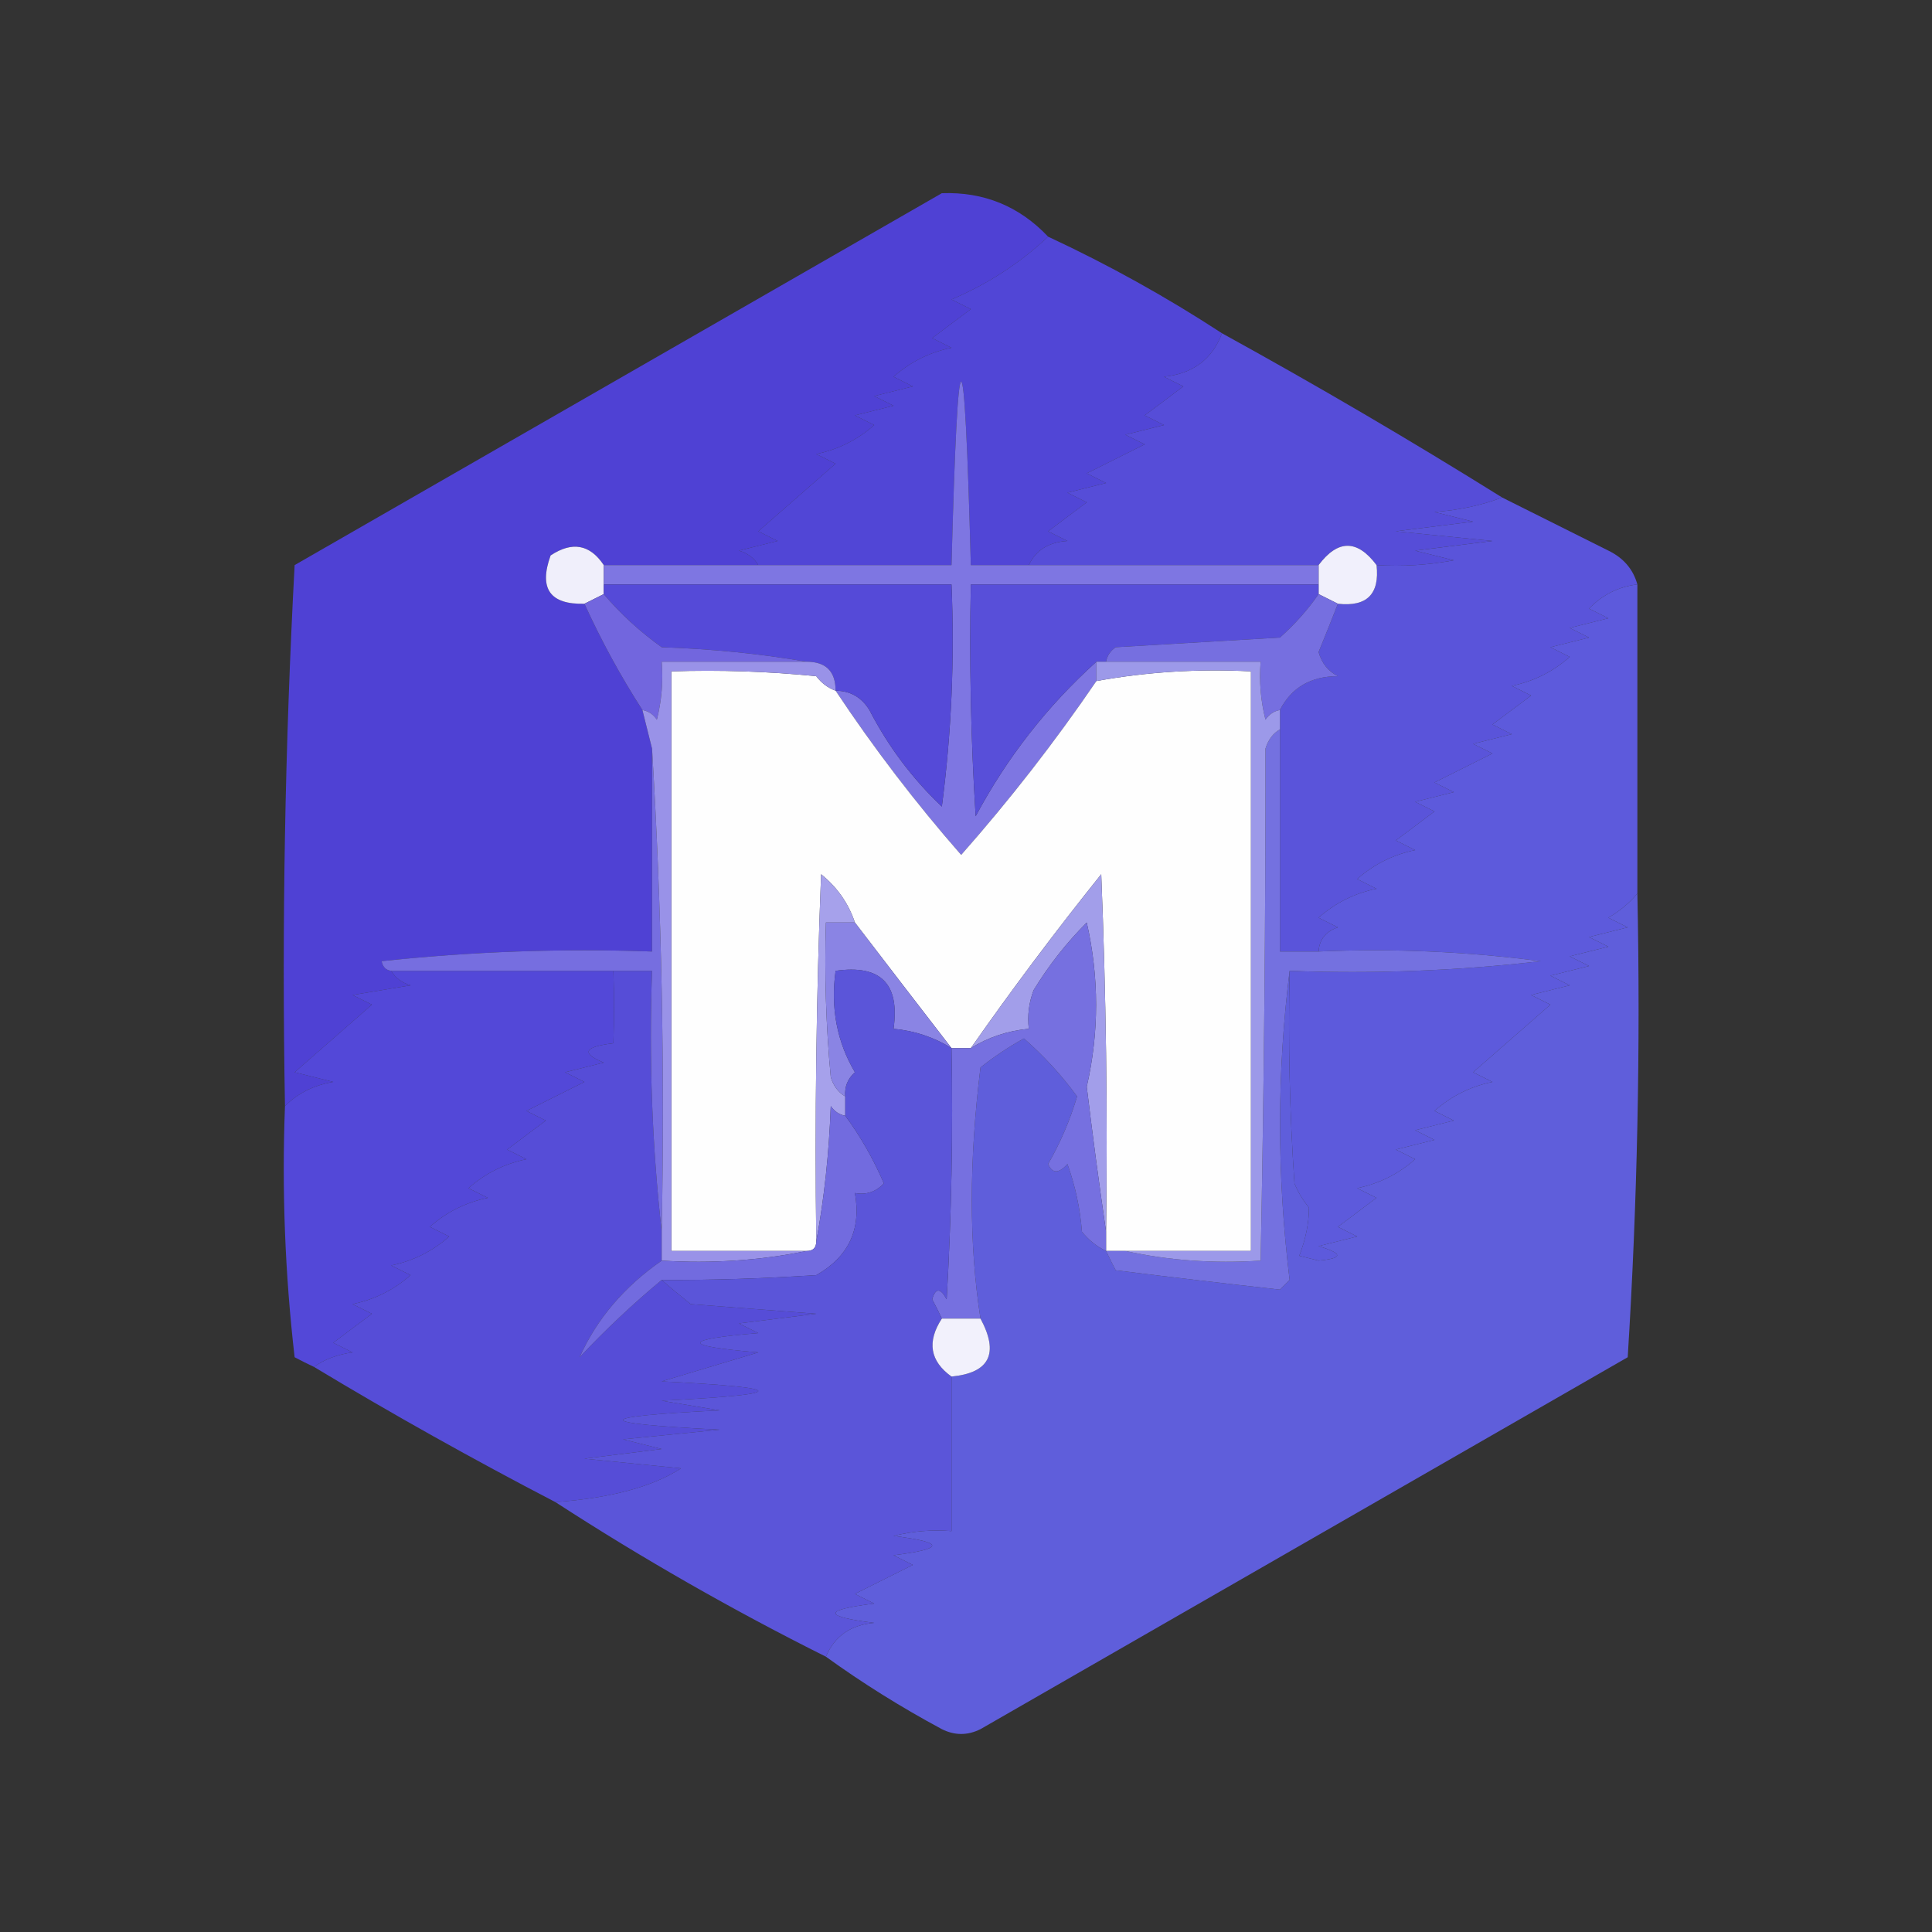 <?xml version="1.0" encoding="UTF-8"?>
<!DOCTYPE svg PUBLIC "-//W3C//DTD SVG 1.1//EN" "http://www.w3.org/Graphics/SVG/1.1/DTD/svg11.dtd">
<svg xmlns="http://www.w3.org/2000/svg" version="1.1" width="200px" height="200px" style="shape-rendering:geometricPrecision; text-rendering:geometricPrecision; image-rendering:optimizeQuality; fill-rule:evenodd; clip-rule:evenodd" xmlns:xlink="http://www.w3.org/1999/xlink">
<rect width="100%" height="100%" fill="#333333" stroke="none"/>
<g><path style="opacity:0.99" fill="#5042d6" d="M 108.5,24.5 C 105.583,27.241 102.249,29.407 98.5,31C 99.167,31.333 99.833,31.667 100.5,32C 99.167,33 97.833,34 96.5,35C 97.167,35.333 97.833,35.667 98.5,36C 96.226,36.47 94.226,37.47 92.5,39C 93.167,39.333 93.833,39.667 94.5,40C 93.167,40.333 91.833,40.667 90.5,41C 91.167,41.333 91.833,41.667 92.5,42C 91.167,42.333 89.833,42.667 88.5,43C 89.167,43.333 89.833,43.667 90.5,44C 88.774,45.53 86.774,46.53 84.5,47C 85.167,47.333 85.833,47.667 86.5,48C 83.833,50.333 81.167,52.667 78.5,55C 79.167,55.333 79.833,55.667 80.5,56C 79.167,56.333 77.833,56.667 76.5,57C 77.416,57.278 78.082,57.778 78.5,58.5C 73.167,58.5 67.833,58.5 62.5,58.5C 61.068,56.353 59.234,56.02 57,57.5C 55.762,60.926 56.929,62.592 60.5,62.5C 62.249,66.335 64.249,70.001 66.5,73.5C 66.833,74.833 67.167,76.167 67.5,77.5C 67.5,84.5 67.5,91.5 67.5,98.5C 58.143,98.168 48.81,98.502 39.5,99.5C 39.624,100.107 39.957,100.44 40.5,100.5C 40.917,101.222 41.584,101.722 42.5,102C 40.5,102.333 38.5,102.667 36.5,103C 37.167,103.333 37.833,103.667 38.5,104C 35.833,106.333 33.167,108.667 30.5,111C 31.833,111.333 33.167,111.667 34.5,112C 32.497,112.335 30.83,113.168 29.5,114.5C 29.167,95.821 29.5,77.155 30.5,58.5C 52.833,45.667 75.167,32.833 97.5,20C 101.845,19.846 105.512,21.346 108.5,24.5 Z"/></g>
<g><path style="opacity:0.99" fill="#5247d8" d="M 108.5,24.5 C 114.738,27.404 120.738,30.738 126.5,34.5C 125.496,37.184 123.496,38.684 120.5,39C 121.167,39.333 121.833,39.667 122.5,40C 121.167,41 119.833,42 118.5,43C 119.167,43.333 119.833,43.667 120.5,44C 119.167,44.333 117.833,44.667 116.5,45C 117.167,45.333 117.833,45.667 118.5,46C 116.5,47 114.5,48 112.5,49C 113.167,49.333 113.833,49.667 114.5,50C 113.167,50.333 111.833,50.667 110.5,51C 111.167,51.333 111.833,51.667 112.5,52C 111.167,53 109.833,54 108.5,55C 109.167,55.333 109.833,55.667 110.5,56C 108.563,56.122 107.23,56.955 106.5,58.5C 104.5,58.5 102.5,58.5 100.5,58.5C 99.833,33.167 99.167,33.167 98.5,58.5C 91.833,58.5 85.167,58.5 78.5,58.5C 78.082,57.778 77.416,57.278 76.5,57C 77.833,56.667 79.167,56.333 80.5,56C 79.833,55.667 79.167,55.333 78.5,55C 81.167,52.667 83.833,50.333 86.5,48C 85.833,47.667 85.167,47.333 84.5,47C 86.774,46.53 88.774,45.53 90.5,44C 89.833,43.667 89.167,43.333 88.5,43C 89.833,42.667 91.167,42.333 92.5,42C 91.833,41.667 91.167,41.333 90.5,41C 91.833,40.667 93.167,40.333 94.5,40C 93.833,39.667 93.167,39.333 92.5,39C 94.226,37.47 96.226,36.47 98.5,36C 97.833,35.667 97.167,35.333 96.5,35C 97.833,34 99.167,33 100.5,32C 99.833,31.667 99.167,31.333 98.5,31C 102.249,29.407 105.583,27.241 108.5,24.5 Z"/></g>
<g><path style="opacity:0.987" fill="#564dd9" d="M 126.5,34.5 C 136.367,39.929 146.033,45.596 155.5,51.5C 153.369,52.314 151.036,52.814 148.5,53C 149.833,53.333 151.167,53.667 152.5,54C 149.833,54.333 147.167,54.667 144.5,55C 147.833,55.333 151.167,55.667 154.5,56C 151.833,56.333 149.167,56.667 146.5,57C 147.833,57.333 149.167,57.667 150.5,58C 147.854,58.497 145.187,58.664 142.5,58.5C 140.5,55.833 138.5,55.833 136.5,58.5C 126.5,58.5 116.5,58.5 106.5,58.5C 107.23,56.955 108.563,56.122 110.5,56C 109.833,55.667 109.167,55.333 108.5,55C 109.833,54 111.167,53 112.5,52C 111.833,51.667 111.167,51.333 110.5,51C 111.833,50.667 113.167,50.333 114.5,50C 113.833,49.667 113.167,49.333 112.5,49C 114.5,48 116.5,47 118.5,46C 117.833,45.667 117.167,45.333 116.5,45C 117.833,44.667 119.167,44.333 120.5,44C 119.833,43.667 119.167,43.333 118.5,43C 119.833,42 121.167,41 122.5,40C 121.833,39.667 121.167,39.333 120.5,39C 123.496,38.684 125.496,37.184 126.5,34.5 Z"/></g>
<g><path style="opacity:0.993" fill="#5b55db" d="M 155.5,51.5 C 159.114,53.307 162.78,55.14 166.5,57C 168.063,57.759 169.063,58.926 169.5,60.5C 167.567,60.729 165.9,61.562 164.5,63C 165.167,63.333 165.833,63.667 166.5,64C 165.167,64.333 163.833,64.667 162.5,65C 163.167,65.333 163.833,65.667 164.5,66C 163.167,66.333 161.833,66.667 160.5,67C 161.167,67.333 161.833,67.667 162.5,68C 160.774,69.53 158.774,70.53 156.5,71C 157.167,71.333 157.833,71.667 158.5,72C 157.167,73 155.833,74 154.5,75C 155.167,75.333 155.833,75.667 156.5,76C 155.167,76.333 153.833,76.667 152.5,77C 153.167,77.333 153.833,77.667 154.5,78C 152.5,79 150.5,80 148.5,81C 149.167,81.333 149.833,81.667 150.5,82C 149.167,82.333 147.833,82.667 146.5,83C 147.167,83.333 147.833,83.667 148.5,84C 147.167,85 145.833,86 144.5,87C 145.167,87.333 145.833,87.667 146.5,88C 144.226,88.47 142.226,89.47 140.5,91C 141.167,91.333 141.833,91.667 142.5,92C 140.226,92.47 138.226,93.47 136.5,95C 137.167,95.333 137.833,95.667 138.5,96C 137.244,96.417 136.577,97.25 136.5,98.5C 135.167,98.5 133.833,98.5 132.5,98.5C 132.5,90.833 132.5,83.167 132.5,75.5C 132.5,74.833 132.5,74.167 132.5,73.5C 133.69,71.174 135.69,70.007 138.5,70C 137.484,69.481 136.818,68.647 136.5,67.5C 137.187,65.823 137.854,64.156 138.5,62.5C 141.5,62.833 142.833,61.5 142.5,58.5C 145.187,58.664 147.854,58.497 150.5,58C 149.167,57.667 147.833,57.333 146.5,57C 149.167,56.667 151.833,56.333 154.5,56C 151.167,55.667 147.833,55.333 144.5,55C 147.167,54.667 149.833,54.333 152.5,54C 151.167,53.667 149.833,53.333 148.5,53C 151.036,52.814 153.369,52.314 155.5,51.5 Z"/></g>
<g><path style="opacity:1" fill="#f0effb" d="M 62.5,58.5 C 62.5,59.167 62.5,59.833 62.5,60.5C 62.5,60.833 62.5,61.167 62.5,61.5C 61.833,61.833 61.167,62.167 60.5,62.5C 56.929,62.592 55.762,60.926 57,57.5C 59.234,56.02 61.068,56.353 62.5,58.5 Z"/></g>
<g><path style="opacity:1" fill="#f1f0fc" d="M 142.5,58.5 C 142.833,61.5 141.5,62.833 138.5,62.5C 137.833,62.167 137.167,61.833 136.5,61.5C 136.5,61.167 136.5,60.833 136.5,60.5C 136.5,59.833 136.5,59.167 136.5,58.5C 138.5,55.833 140.5,55.833 142.5,58.5 Z"/></g>
<g><path style="opacity:1" fill="#7e76e2" d="M 106.5,58.5 C 116.5,58.5 126.5,58.5 136.5,58.5C 136.5,59.167 136.5,59.833 136.5,60.5C 124.5,60.5 112.5,60.5 100.5,60.5C 100.334,68.507 100.5,76.507 101,84.5C 104.244,78.425 108.411,73.092 113.5,68.5C 113.5,69.167 113.5,69.833 113.5,70.5C 109.209,76.791 104.542,82.791 99.5,88.5C 94.79,83.123 90.457,77.457 86.5,71.5C 88.017,71.511 89.184,72.177 90,73.5C 91.954,77.282 94.454,80.615 97.5,83.5C 98.498,75.862 98.831,68.195 98.5,60.5C 86.5,60.5 74.5,60.5 62.5,60.5C 62.5,59.833 62.5,59.167 62.5,58.5C 67.833,58.5 73.167,58.5 78.5,58.5C 85.167,58.5 91.833,58.5 98.5,58.5C 99.167,33.167 99.833,33.167 100.5,58.5C 102.5,58.5 104.5,58.5 106.5,58.5 Z"/></g>
<g><path style="opacity:1" fill="#554ad8" d="M 62.5,60.5 C 74.5,60.5 86.5,60.5 98.5,60.5C 98.831,68.195 98.498,75.862 97.5,83.5C 94.454,80.615 91.954,77.282 90,73.5C 89.184,72.177 88.017,71.511 86.5,71.5C 86.5,69.5 85.5,68.5 83.5,68.5C 78.683,67.674 73.683,67.174 68.5,67C 66.237,65.383 64.237,63.55 62.5,61.5C 62.5,61.167 62.5,60.833 62.5,60.5 Z"/></g>
<g><path style="opacity:1" fill="#584fd9" d="M 136.5,60.5 C 136.5,60.833 136.5,61.167 136.5,61.5C 135.375,63.129 134.041,64.629 132.5,66C 126.833,66.333 121.167,66.667 115.5,67C 114.944,67.383 114.611,67.883 114.5,68.5C 114.167,68.5 113.833,68.5 113.5,68.5C 108.411,73.092 104.244,78.425 101,84.5C 100.5,76.507 100.334,68.507 100.5,60.5C 112.5,60.5 124.5,60.5 136.5,60.5 Z"/></g>
<g><path style="opacity:1" fill="#766fe0" d="M 136.5,61.5 C 137.167,61.833 137.833,62.167 138.5,62.5C 137.854,64.156 137.187,65.823 136.5,67.5C 136.818,68.647 137.484,69.481 138.5,70C 135.69,70.007 133.69,71.174 132.5,73.5C 131.883,73.611 131.383,73.944 131,74.5C 130.505,72.527 130.338,70.527 130.5,68.5C 125.167,68.5 119.833,68.5 114.5,68.5C 114.611,67.883 114.944,67.383 115.5,67C 121.167,66.667 126.833,66.333 132.5,66C 134.041,64.629 135.375,63.129 136.5,61.5 Z"/></g>
<g><path style="opacity:1" fill="#7266de" d="M 62.5,61.5 C 64.237,63.55 66.237,65.383 68.5,67C 73.683,67.174 78.683,67.674 83.5,68.5C 78.5,68.5 73.5,68.5 68.5,68.5C 68.662,70.527 68.496,72.527 68,74.5C 67.617,73.944 67.117,73.611 66.5,73.5C 64.249,70.001 62.249,66.335 60.5,62.5C 61.167,62.167 61.833,61.833 62.5,61.5 Z"/></g>
<g><path style="opacity:1" fill="#fefefe" d="M 86.5,71.5 C 90.457,77.457 94.79,83.123 99.5,88.5C 104.542,82.791 109.209,76.791 113.5,70.5C 118.74,69.551 124.073,69.218 129.5,69.5C 129.5,89.5 129.5,109.5 129.5,129.5C 125.167,129.5 120.833,129.5 116.5,129.5C 115.833,129.5 115.167,129.5 114.5,129.5C 114.5,128.833 114.5,128.167 114.5,127.5C 114.667,115.162 114.5,102.829 114,90.5C 109.283,96.377 104.783,102.377 100.5,108.5C 99.833,108.5 99.167,108.5 98.5,108.5C 95.136,104.143 91.802,99.809 88.5,95.5C 87.836,93.513 86.669,91.846 85,90.5C 84.5,103.162 84.333,115.829 84.5,128.5C 84.5,129.167 84.167,129.5 83.5,129.5C 78.833,129.5 74.167,129.5 69.5,129.5C 69.5,109.5 69.5,89.5 69.5,69.5C 74.511,69.334 79.511,69.501 84.5,70C 85.044,70.717 85.711,71.217 86.5,71.5 Z"/></g>
<g><path style="opacity:1" fill="#5d5adc" d="M 169.5,60.5 C 169.5,71.167 169.5,81.833 169.5,92.5C 168.691,93.469 167.691,94.302 166.5,95C 167.167,95.333 167.833,95.667 168.5,96C 167.167,96.333 165.833,96.667 164.5,97C 165.167,97.333 165.833,97.667 166.5,98C 165.167,98.333 163.833,98.667 162.5,99C 163.167,99.333 163.833,99.667 164.5,100C 163.167,100.333 161.833,100.667 160.5,101C 161.167,101.333 161.833,101.667 162.5,102C 161.167,102.333 159.833,102.667 158.5,103C 159.167,103.333 159.833,103.667 160.5,104C 157.833,106.333 155.167,108.667 152.5,111C 153.167,111.333 153.833,111.667 154.5,112C 152.226,112.47 150.226,113.47 148.5,115C 149.167,115.333 149.833,115.667 150.5,116C 149.167,116.333 147.833,116.667 146.5,117C 147.167,117.333 147.833,117.667 148.5,118C 147.167,118.333 145.833,118.667 144.5,119C 145.167,119.333 145.833,119.667 146.5,120C 144.774,121.53 142.774,122.53 140.5,123C 141.167,123.333 141.833,123.667 142.5,124C 141.167,125 139.833,126 138.5,127C 139.167,127.333 139.833,127.667 140.5,128C 139.167,128.333 137.833,128.667 136.5,129C 139.063,129.763 139.063,130.263 136.5,130.5C 135.833,130.333 135.167,130.167 134.5,130C 135.174,128.249 135.507,126.583 135.5,125C 134.874,124.25 134.374,123.416 134,122.5C 133.5,115.174 133.334,107.841 133.5,100.5C 142.192,100.831 150.859,100.498 159.5,99.5C 151.862,98.502 144.196,98.169 136.5,98.5C 136.577,97.25 137.244,96.417 138.5,96C 137.833,95.667 137.167,95.333 136.5,95C 138.226,93.47 140.226,92.47 142.5,92C 141.833,91.667 141.167,91.333 140.5,91C 142.226,89.47 144.226,88.47 146.5,88C 145.833,87.667 145.167,87.333 144.5,87C 145.833,86 147.167,85 148.5,84C 147.833,83.667 147.167,83.333 146.5,83C 147.833,82.667 149.167,82.333 150.5,82C 149.833,81.667 149.167,81.333 148.5,81C 150.5,80 152.5,79 154.5,78C 153.833,77.667 153.167,77.333 152.5,77C 153.833,76.667 155.167,76.333 156.5,76C 155.833,75.667 155.167,75.333 154.5,75C 155.833,74 157.167,73 158.5,72C 157.833,71.667 157.167,71.333 156.5,71C 158.774,70.53 160.774,69.53 162.5,68C 161.833,67.667 161.167,67.333 160.5,67C 161.833,66.667 163.167,66.333 164.5,66C 163.833,65.667 163.167,65.333 162.5,65C 163.833,64.667 165.167,64.333 166.5,64C 165.833,63.667 165.167,63.333 164.5,63C 165.9,61.562 167.567,60.729 169.5,60.5 Z"/></g>
<g><path style="opacity:0.989" fill="#605fdd" d="M 169.5,92.5 C 169.833,108.514 169.499,124.514 168.5,140.5C 146.167,153.333 123.833,166.167 101.5,179C 100.167,179.667 98.833,179.667 97.5,179C 93.268,176.725 89.268,174.225 85.5,171.5C 86.398,169.373 88.064,168.206 90.5,168C 85.167,167.333 85.167,166.667 90.5,166C 89.833,165.667 89.167,165.333 88.5,165C 90.5,164 92.5,163 94.5,162C 93.833,161.667 93.167,161.333 92.5,161C 97.833,160.333 97.833,159.667 92.5,159C 94.473,158.505 96.473,158.338 98.5,158.5C 98.5,153.167 98.5,147.833 98.5,142.5C 102.444,142.116 103.444,140.116 101.5,136.5C 100.303,128.852 100.303,120.185 101.5,110.5C 102.914,109.376 104.414,108.376 106,107.5C 108.066,109.31 109.9,111.31 111.5,113.5C 110.778,115.944 109.778,118.278 108.5,120.5C 108.938,121.506 109.604,121.506 110.5,120.5C 111.314,122.766 111.814,125.1 112,127.5C 112.708,128.381 113.542,129.047 114.5,129.5C 114.804,130.15 115.137,130.817 115.5,131.5C 121.187,132.208 126.854,132.875 132.5,133.5C 132.833,133.167 133.167,132.833 133.5,132.5C 132.18,121.705 132.18,111.039 133.5,100.5C 133.334,107.841 133.5,115.174 134,122.5C 134.374,123.416 134.874,124.25 135.5,125C 135.507,126.583 135.174,128.249 134.5,130C 135.167,130.167 135.833,130.333 136.5,130.5C 139.063,130.263 139.063,129.763 136.5,129C 137.833,128.667 139.167,128.333 140.5,128C 139.833,127.667 139.167,127.333 138.5,127C 139.833,126 141.167,125 142.5,124C 141.833,123.667 141.167,123.333 140.5,123C 142.774,122.53 144.774,121.53 146.5,120C 145.833,119.667 145.167,119.333 144.5,119C 145.833,118.667 147.167,118.333 148.5,118C 147.833,117.667 147.167,117.333 146.5,117C 147.833,116.667 149.167,116.333 150.5,116C 149.833,115.667 149.167,115.333 148.5,115C 150.226,113.47 152.226,112.47 154.5,112C 153.833,111.667 153.167,111.333 152.5,111C 155.167,108.667 157.833,106.333 160.5,104C 159.833,103.667 159.167,103.333 158.5,103C 159.833,102.667 161.167,102.333 162.5,102C 161.833,101.667 161.167,101.333 160.5,101C 161.833,100.667 163.167,100.333 164.5,100C 163.833,99.667 163.167,99.333 162.5,99C 163.833,98.667 165.167,98.333 166.5,98C 165.833,97.667 165.167,97.333 164.5,97C 165.833,96.667 167.167,96.333 168.5,96C 167.833,95.667 167.167,95.333 166.5,95C 167.691,94.302 168.691,93.469 169.5,92.5 Z"/></g>
<g><path style="opacity:1" fill="#a6a1eb" d="M 88.5,95.5 C 87.5,95.5 86.5,95.5 85.5,95.5C 85.334,100.844 85.501,106.177 86,111.5C 86.278,112.416 86.778,113.082 87.5,113.5C 87.5,114.167 87.5,114.833 87.5,115.5C 86.883,115.389 86.383,115.056 86,114.5C 85.826,119.351 85.326,124.018 84.5,128.5C 84.333,115.829 84.5,103.162 85,90.5C 86.669,91.846 87.836,93.513 88.5,95.5 Z"/></g>
<g><path style="opacity:1" fill="#a29eea" d="M 114.5,127.5 C 113.787,122.632 113.121,117.632 112.5,112.5C 113.789,106.857 113.789,101.19 112.5,95.5C 110.404,97.594 108.571,99.927 107,102.5C 106.51,103.793 106.343,105.127 106.5,106.5C 104.315,106.704 102.315,107.37 100.5,108.5C 104.783,102.377 109.283,96.377 114,90.5C 114.5,102.829 114.667,115.162 114.5,127.5 Z"/></g>
<g><path style="opacity:1" fill="#7471e0" d="M 132.5,75.5 C 132.5,83.167 132.5,90.833 132.5,98.5C 133.833,98.5 135.167,98.5 136.5,98.5C 144.196,98.169 151.862,98.502 159.5,99.5C 150.859,100.498 142.192,100.831 133.5,100.5C 132.18,111.039 132.18,121.705 133.5,132.5C 133.167,132.833 132.833,133.167 132.5,133.5C 126.854,132.875 121.187,132.208 115.5,131.5C 115.137,130.817 114.804,130.15 114.5,129.5C 115.167,129.5 115.833,129.5 116.5,129.5C 120.97,130.486 125.637,130.819 130.5,130.5C 130.849,112.749 131.016,95.082 131,77.5C 131.278,76.584 131.778,75.918 132.5,75.5 Z"/></g>
<g><path style="opacity:0.998" fill="#5348d8" d="M 40.5,100.5 C 48.167,100.5 55.833,100.5 63.5,100.5C 63.581,103.005 63.581,105.505 63.5,108C 60.456,108.359 60.122,109.026 62.5,110C 61.167,110.333 59.833,110.667 58.5,111C 59.167,111.333 59.833,111.667 60.5,112C 58.5,113 56.5,114 54.5,115C 55.167,115.333 55.833,115.667 56.5,116C 55.167,117 53.833,118 52.5,119C 53.167,119.333 53.833,119.667 54.5,120C 52.226,120.47 50.226,121.47 48.5,123C 49.167,123.333 49.833,123.667 50.5,124C 48.226,124.47 46.226,125.47 44.5,127C 45.167,127.333 45.833,127.667 46.5,128C 44.774,129.53 42.774,130.53 40.5,131C 41.167,131.333 41.833,131.667 42.5,132C 40.774,133.53 38.774,134.53 36.5,135C 37.167,135.333 37.833,135.667 38.5,136C 37.167,137 35.833,138 34.5,139C 35.167,139.333 35.833,139.667 36.5,140C 34.942,140.21 33.608,140.71 32.5,141.5C 31.85,141.196 31.183,140.863 30.5,140.5C 29.502,131.859 29.169,123.192 29.5,114.5C 30.83,113.168 32.497,112.335 34.5,112C 33.167,111.667 31.833,111.333 30.5,111C 33.167,108.667 35.833,106.333 38.5,104C 37.833,103.667 37.167,103.333 36.5,103C 38.5,102.667 40.5,102.333 42.5,102C 41.584,101.722 40.917,101.222 40.5,100.5 Z"/></g>
<g><path style="opacity:0.991" fill="#574ed9" d="M 63.5,100.5 C 64.833,100.5 66.167,100.5 67.5,100.5C 67.173,109.682 67.507,118.682 68.5,127.5C 68.5,128.5 68.5,129.5 68.5,130.5C 64.627,133.186 61.794,136.519 60,140.5C 62.703,137.629 65.536,134.962 68.5,132.5C 69.429,133.315 70.429,134.148 71.5,135C 75.833,135.333 80.167,135.667 84.5,136C 81.833,136.333 79.167,136.667 76.5,137C 77.167,137.333 77.833,137.667 78.5,138C 70.5,138.667 70.5,139.333 78.5,140C 75.167,141 71.833,142 68.5,143C 81.833,143.667 81.833,144.333 68.5,145C 70.5,145.333 72.5,145.667 74.5,146C 61.167,146.667 61.167,147.333 74.5,148C 71.167,148.333 67.833,148.667 64.5,149C 65.833,149.333 67.167,149.667 68.5,150C 65.833,150.333 63.167,150.667 60.5,151C 63.833,151.333 67.167,151.667 70.5,152C 67.584,153.905 63.25,155.072 57.5,155.5C 48.997,151.083 40.664,146.417 32.5,141.5C 33.608,140.71 34.942,140.21 36.5,140C 35.833,139.667 35.167,139.333 34.5,139C 35.833,138 37.167,137 38.5,136C 37.833,135.667 37.167,135.333 36.5,135C 38.774,134.53 40.774,133.53 42.5,132C 41.833,131.667 41.167,131.333 40.5,131C 42.774,130.53 44.774,129.53 46.5,128C 45.833,127.667 45.167,127.333 44.5,127C 46.226,125.47 48.226,124.47 50.5,124C 49.833,123.667 49.167,123.333 48.5,123C 50.226,121.47 52.226,120.47 54.5,120C 53.833,119.667 53.167,119.333 52.5,119C 53.833,118 55.167,117 56.5,116C 55.833,115.667 55.167,115.333 54.5,115C 56.5,114 58.5,113 60.5,112C 59.833,111.667 59.167,111.333 58.5,111C 59.833,110.667 61.167,110.333 62.5,110C 60.122,109.026 60.456,108.359 63.5,108C 63.581,105.505 63.581,103.005 63.5,100.5 Z"/></g>
<g><path style="opacity:1" fill="#766ee0" d="M 67.5,77.5 C 68.496,93.992 68.83,110.658 68.5,127.5C 67.507,118.682 67.173,109.682 67.5,100.5C 66.167,100.5 64.833,100.5 63.5,100.5C 55.833,100.5 48.167,100.5 40.5,100.5C 39.957,100.44 39.624,100.107 39.5,99.5C 48.81,98.502 58.143,98.168 67.5,98.5C 67.5,91.5 67.5,84.5 67.5,77.5 Z"/></g>
<g><path style="opacity:1" fill="#9992e8" d="M 83.5,68.5 C 85.5,68.5 86.5,69.5 86.5,71.5C 85.711,71.217 85.044,70.717 84.5,70C 79.511,69.501 74.511,69.334 69.5,69.5C 69.5,89.5 69.5,109.5 69.5,129.5C 74.167,129.5 78.833,129.5 83.5,129.5C 78.695,130.487 73.695,130.821 68.5,130.5C 68.5,129.5 68.5,128.5 68.5,127.5C 68.83,110.658 68.496,93.992 67.5,77.5C 67.167,76.167 66.833,74.833 66.5,73.5C 67.117,73.611 67.617,73.944 68,74.5C 68.496,72.527 68.662,70.527 68.5,68.5C 73.5,68.5 78.5,68.5 83.5,68.5 Z"/></g>
<g><path style="opacity:1" fill="#9c99e9" d="M 113.5,68.5 C 113.833,68.5 114.167,68.5 114.5,68.5C 119.833,68.5 125.167,68.5 130.5,68.5C 130.338,70.527 130.505,72.527 131,74.5C 131.383,73.944 131.883,73.611 132.5,73.5C 132.5,74.167 132.5,74.833 132.5,75.5C 131.778,75.918 131.278,76.584 131,77.5C 131.016,95.082 130.849,112.749 130.5,130.5C 125.637,130.819 120.97,130.486 116.5,129.5C 120.833,129.5 125.167,129.5 129.5,129.5C 129.5,109.5 129.5,89.5 129.5,69.5C 124.073,69.218 118.74,69.551 113.5,70.5C 113.5,69.833 113.5,69.167 113.5,68.5 Z"/></g>
<g><path style="opacity:1" fill="#8a84e4" d="M 88.5,95.5 C 91.802,99.809 95.136,104.143 98.5,108.5C 96.685,107.37 94.685,106.704 92.5,106.5C 93.161,101.832 91.161,99.832 86.5,100.5C 85.971,104.351 86.638,107.851 88.5,111C 87.748,111.671 87.414,112.504 87.5,113.5C 86.778,113.082 86.278,112.416 86,111.5C 85.501,106.177 85.334,100.844 85.5,95.5C 86.5,95.5 87.5,95.5 88.5,95.5 Z"/></g>
<g><path style="opacity:1" fill="#7670e0" d="M 114.5,127.5 C 114.5,128.167 114.5,128.833 114.5,129.5C 113.542,129.047 112.708,128.381 112,127.5C 111.814,125.1 111.314,122.766 110.5,120.5C 109.604,121.506 108.938,121.506 108.5,120.5C 109.778,118.278 110.778,115.944 111.5,113.5C 109.9,111.31 108.066,109.31 106,107.5C 104.414,108.376 102.914,109.376 101.5,110.5C 100.303,120.185 100.303,128.852 101.5,136.5C 100.167,136.5 98.833,136.5 97.5,136.5C 97.196,135.85 96.863,135.183 96.5,134.5C 96.846,133.304 97.346,133.304 98,134.5C 98.5,125.84 98.666,117.173 98.5,108.5C 99.167,108.5 99.833,108.5 100.5,108.5C 102.315,107.37 104.315,106.704 106.5,106.5C 106.343,105.127 106.51,103.793 107,102.5C 108.571,99.927 110.404,97.594 112.5,95.5C 113.789,101.19 113.789,106.857 112.5,112.5C 113.121,117.632 113.787,122.632 114.5,127.5 Z"/></g>
<g><path style="opacity:1" fill="#726bdf" d="M 87.5,115.5 C 89.059,117.608 90.392,119.941 91.5,122.5C 90.675,123.386 89.675,123.719 88.5,123.5C 89.178,127.273 87.844,130.106 84.5,132C 78.927,132.362 73.593,132.529 68.5,132.5C 65.536,134.962 62.703,137.629 60,140.5C 61.794,136.519 64.627,133.186 68.5,130.5C 73.695,130.821 78.695,130.487 83.5,129.5C 84.167,129.5 84.5,129.167 84.5,128.5C 85.326,124.018 85.826,119.351 86,114.5C 86.383,115.056 86.883,115.389 87.5,115.5 Z"/></g>
<g><path style="opacity:0.989" fill="#5c56db" d="M 98.5,108.5 C 98.666,117.173 98.5,125.84 98,134.5C 97.346,133.304 96.846,133.304 96.5,134.5C 96.863,135.183 97.196,135.85 97.5,136.5C 95.938,138.901 96.271,140.901 98.5,142.5C 98.5,147.833 98.5,153.167 98.5,158.5C 96.473,158.338 94.473,158.505 92.5,159C 97.833,159.667 97.833,160.333 92.5,161C 93.167,161.333 93.833,161.667 94.5,162C 92.5,163 90.5,164 88.5,165C 89.167,165.333 89.833,165.667 90.5,166C 85.167,166.667 85.167,167.333 90.5,168C 88.064,168.206 86.398,169.373 85.5,171.5C 75.833,166.669 66.5,161.336 57.5,155.5C 63.25,155.072 67.584,153.905 70.5,152C 67.167,151.667 63.833,151.333 60.5,151C 63.167,150.667 65.833,150.333 68.5,150C 67.167,149.667 65.833,149.333 64.5,149C 67.833,148.667 71.167,148.333 74.5,148C 61.167,147.333 61.167,146.667 74.5,146C 72.5,145.667 70.5,145.333 68.5,145C 81.833,144.333 81.833,143.667 68.5,143C 71.833,142 75.167,141 78.5,140C 70.5,139.333 70.5,138.667 78.5,138C 77.833,137.667 77.167,137.333 76.5,137C 79.167,136.667 81.833,136.333 84.5,136C 80.167,135.667 75.833,135.333 71.5,135C 70.429,134.148 69.429,133.315 68.5,132.5C 73.593,132.529 78.927,132.362 84.5,132C 87.844,130.106 89.178,127.273 88.5,123.5C 89.675,123.719 90.675,123.386 91.5,122.5C 90.392,119.941 89.059,117.608 87.5,115.5C 87.5,114.833 87.5,114.167 87.5,113.5C 87.414,112.504 87.748,111.671 88.5,111C 86.638,107.851 85.971,104.351 86.5,100.5C 91.161,99.832 93.161,101.832 92.5,106.5C 94.685,106.704 96.685,107.37 98.5,108.5 Z"/></g>
<g><path style="opacity:1" fill="#f2f1fc" d="M 97.5,136.5 C 98.833,136.5 100.167,136.5 101.5,136.5C 103.444,140.116 102.444,142.116 98.5,142.5C 96.271,140.901 95.938,138.901 97.5,136.5 Z"/></g>
</svg>
